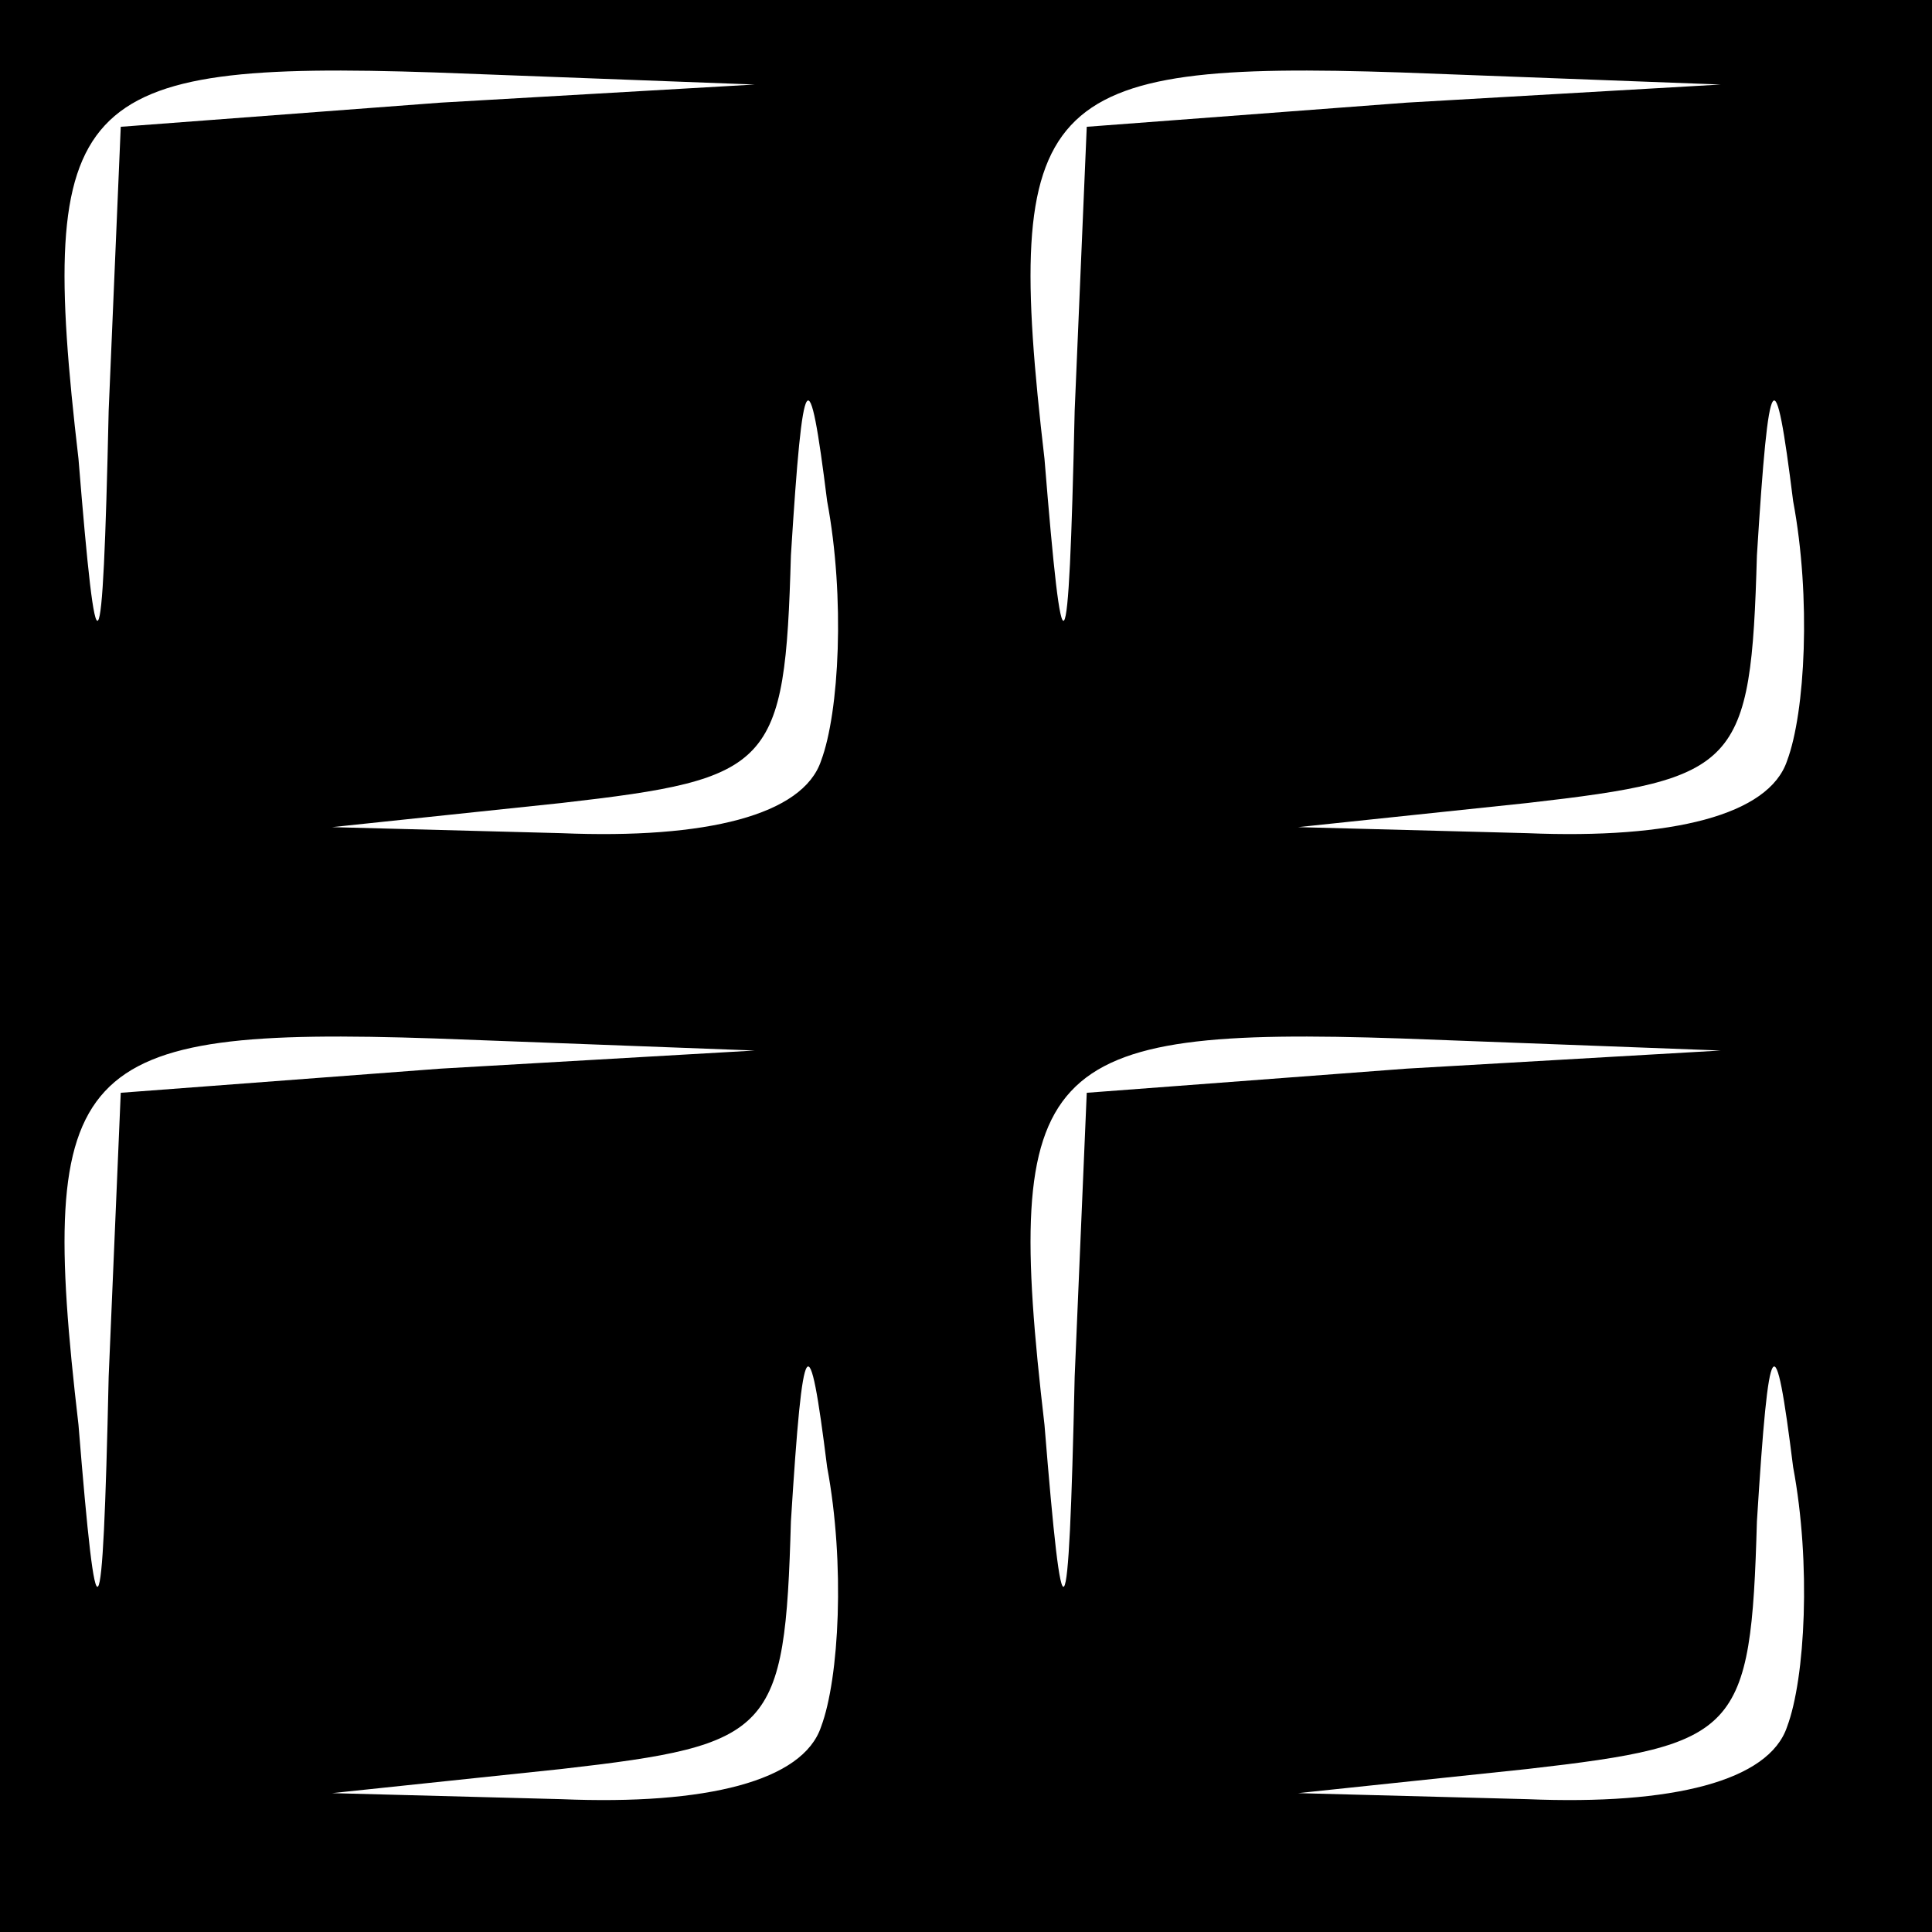 <?xml version="1.0" standalone="no"?>
<!DOCTYPE svg PUBLIC "-//W3C//DTD SVG 20010904//EN"
 "http://www.w3.org/TR/2001/REC-SVG-20010904/DTD/svg10.dtd">
<svg version="1.0" xmlns="http://www.w3.org/2000/svg"
 width="32pt" height="32pt" viewBox="0 0 32 32"
 preserveAspectRatio="xMidYMid meet">
<rect x="0" y="0" width="32" height="32" fill="#808080" stroke="none"/>
<g transform="translate(0,32) scale(0.1,-0.1)"
fill="#000000" stroke="none">
<path fill="#000000" stroke="none" d="M0 160 l0 -160 160 0 160 0 0 160 0
160 -160 0 -160 0 0 -160z"/>
<path fill="#ffffff" stroke="none" d="M73 303 l-53 -4 -2 -47 c-1 -45 -2 -45
-5 -8 -7 60 -1 66 59 64 l53 -2 -52 -3z"/>
<path fill="#ffffff" stroke="none" d="M233 303 l-53 -4 -2 -47 c-1 -45 -2
-45 -5 -8 -7 60 -1 66 59 64 l53 -2 -52 -3z"/>
<path fill="#ffffff" stroke="none" d="M136 194 c-3 -9 -19 -13 -43 -12 l-38
1 38 4 c35 4 37 6 38 41 2 32 3 33 6 9 3 -16 2 -35 -1 -43z"/>
<path fill="#ffffff" stroke="none" d="M296 194 c-3 -9 -19 -13 -43 -12 l-38
1 38 4 c35 4 37 6 38 41 2 32 3 33 6 9 3 -16 2 -35 -1 -43z"/>
<path fill="#ffffff" stroke="none" d="M73 143 l-53 -4 -2 -47 c-1 -45 -2 -45
-5 -8 -7 60 -1 66 59 64 l53 -2 -52 -3z"/>
<path fill="#ffffff" stroke="none" d="M233 143 l-53 -4 -2 -47 c-1 -45 -2
-45 -5 -8 -7 60 -1 66 59 64 l53 -2 -52 -3z"/>
<path fill="#ffffff" stroke="none" d="M136 34 c-3 -9 -19 -13 -43 -12 l-38 1
38 4 c35 4 37 6 38 41 2 32 3 33 6 9 3 -16 2 -35 -1 -43z"/>
<path fill="#ffffff" stroke="none" d="M296 34 c-3 -9 -19 -13 -43 -12 l-38 1
38 4 c35 4 37 6 38 41 2 32 3 33 6 9 3 -16 2 -35 -1 -43z"/>
</g>
</svg>
